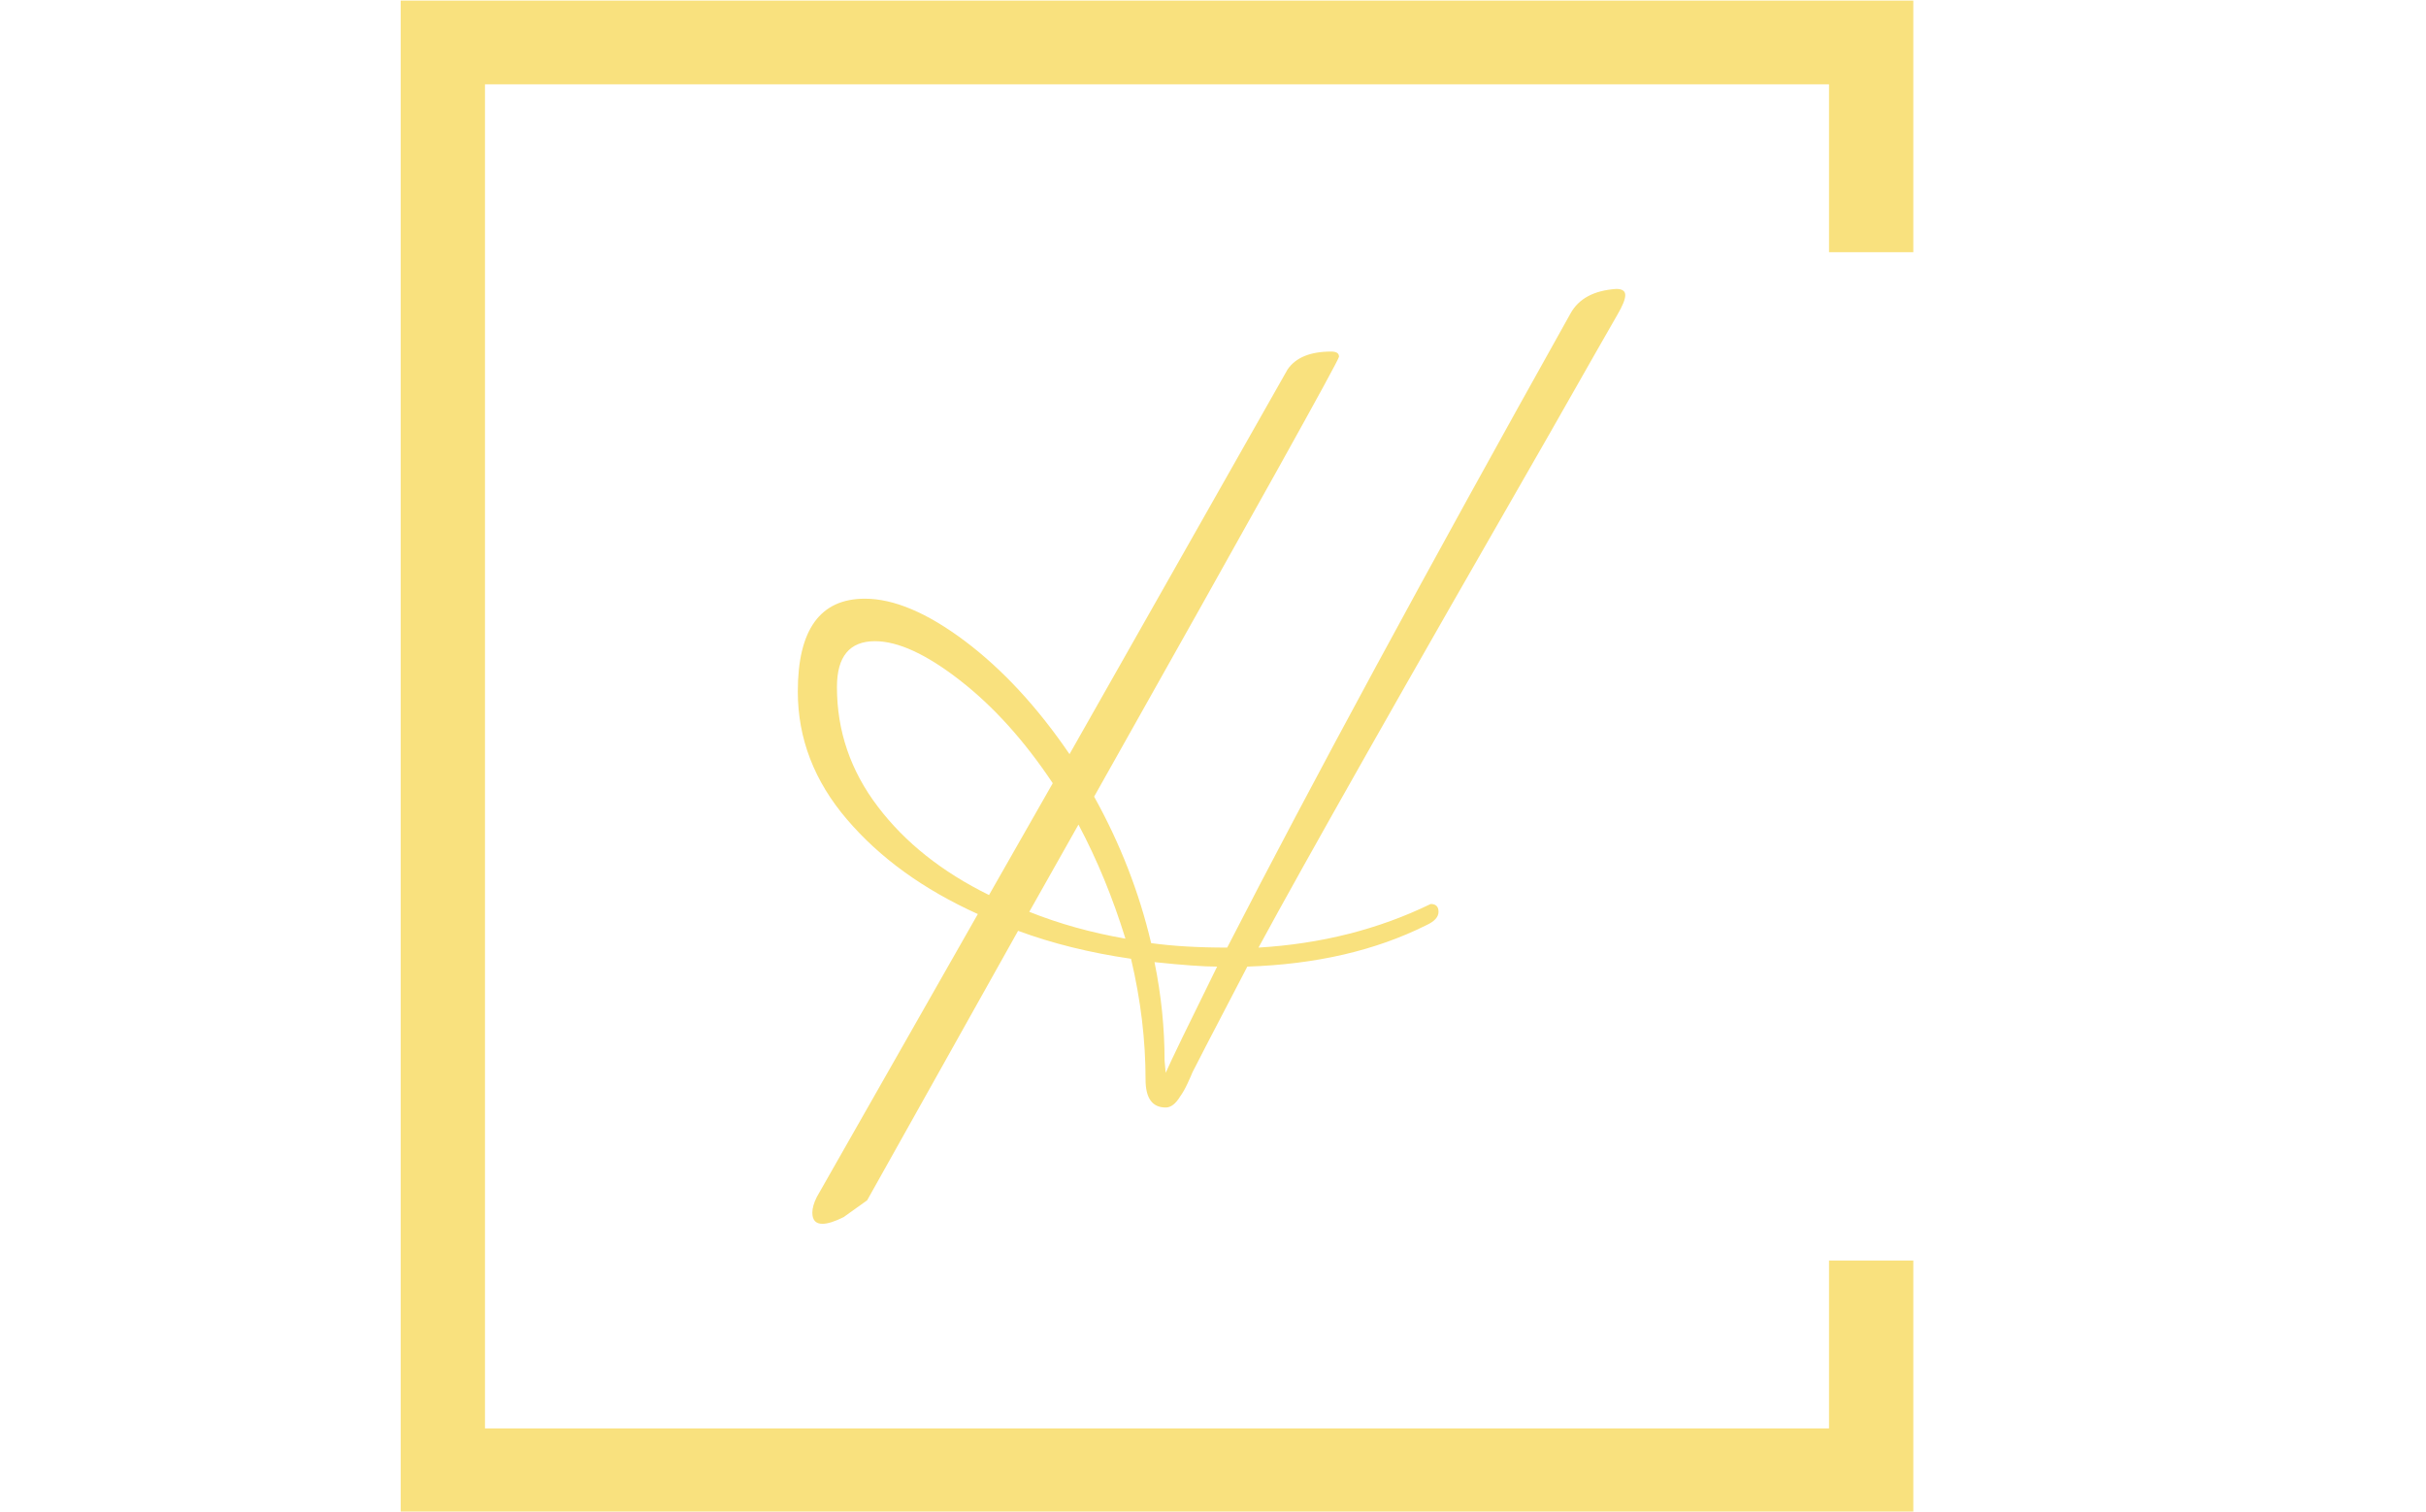 <svg xmlns="http://www.w3.org/2000/svg" version="1.1" xmlns:xlink="http://www.w3.org/1999/xlink" xmlns:svgjs="http://svgjs.dev/svgjs" width="1000" height="623" viewBox="0 0 1000 623"><g transform="matrix(1,0,0,1,-0.606,0.252)"><svg viewBox="0 0 396 247" data-background-color="#ffffff" preserveAspectRatio="xMidYMid meet" height="623" width="1000" xmlns="http://www.w3.org/2000/svg" xmlns:xlink="http://www.w3.org/1999/xlink"><g id="tight-bounds" transform="matrix(1,0,0,1,0.24,-0.1)"><svg viewBox="0 0 395.52 247.2" height="247.2" width="395.52"><g><svg></svg></g><g><svg viewBox="0 0 395.52 247.2" height="247.2" width="395.52"><g transform="matrix(1,0,0,1,130.147,47.215)"><svg viewBox="0 0 135.227 152.77" height="152.77" width="135.227"><g><svg viewBox="0 0 135.227 152.77" height="152.77" width="135.227"><g><svg viewBox="0 0 135.227 152.77" height="152.77" width="135.227"><g><svg viewBox="0 0 135.227 152.77" height="152.77" width="135.227"><g id="textblocktransform"><svg viewBox="0 0 135.227 152.77" height="152.77" width="135.227" id="textblock"><g><svg viewBox="0 0 135.227 152.77" height="152.77" width="135.227"><g transform="matrix(1,0,0,1,0,0)"><svg width="135.227" viewBox="-0.4 -36.3 37 41.8" height="152.77" data-palette-color="#f9e17e"><path d="M27.9-8.8L27.9-8.8Q28.25-8.8 28.25-8.45 28.25-8.1 27.7-7.85L27.7-7.85Q24.3-6.15 19.7-6L19.7-6Q17.3-1.4 17.25-1.28 17.2-1.15 17.03-0.78 16.85-0.4 16.7-0.2L16.7-0.2Q16.4 0.3 16.05 0.3L16.05 0.3Q15.15 0.3 15.15-0.95L15.15-0.95Q15.15-3.6 14.5-6.35L14.5-6.35Q11.75-6.75 9.45-7.6L9.45-7.6 2.7 4.45 1.65 5.2Q1.05 5.5 0.7 5.5L0.7 5.5Q0.25 5.5 0.25 5L0.25 5Q0.25 4.7 0.45 4.3L0.45 4.3 7.65-8.35Q4-10 1.8-12.58-0.4-15.15-0.4-18.3L-0.4-18.3Q-0.4-22.45 2.6-22.45L2.6-22.45Q4.55-22.45 7.08-20.55 9.6-18.65 11.75-15.5L11.75-15.5 21.5-32.7Q22.05-33.5 23.45-33.5L23.45-33.5Q23.8-33.5 23.8-33.27 23.8-33.05 12.85-13.6L12.85-13.6Q14.6-10.45 15.4-7.05L15.4-7.05Q16.85-6.85 18.8-6.85L18.8-6.85Q24.45-17.85 34.15-35.2L34.15-35.2Q34.7-36.2 36.2-36.3L36.2-36.3Q36.6-36.3 36.6-36.02 36.6-35.75 36.25-35.15 35.9-34.55 33.2-29.8L33.2-29.8Q23.4-12.75 20.2-6.85L20.2-6.85Q24.4-7.1 27.9-8.8ZM8.15-9.2L8.15-9.2 11-14.2Q9.1-17.05 6.85-18.8 4.6-20.55 3.05-20.55L3.05-20.55Q1.35-20.55 1.35-18.5L1.35-18.5Q1.35-15.55 3.18-13.15 5-10.75 8.15-9.2ZM9.95-8.45L9.95-8.45Q11.95-7.65 14.25-7.25L14.25-7.25Q13.4-10 12.15-12.35L12.15-12.35Q10-8.55 9.95-8.45ZM15.55-6.2L15.55-6.2Q16-4 16-1.8L16-1.8 16.05-1.25Q16.4-2.05 18.35-6L18.35-6Q17.45-6 15.55-6.2Z" opacity="1" transform="matrix(1,0,0,1,0,0)" fill="#f9e17e" class="undefined-text-0" data-fill-palette-color="primary" id="text-0"></path></svg></g></svg></g></svg></g></svg></g></svg></g></svg></g></svg></g><path d="M312.448 41.215L312.448 0 65.248 0 65.248 247.2 312.448 247.2 312.448 205.985 298.671 205.985 298.671 233.423 79.025 233.423 79.025 13.777 298.671 13.777 298.671 41.215Z" fill="#f9e17e" stroke="transparent" data-fill-palette-color="primary"></path></svg></g><defs></defs></svg><rect width="395.52" height="247.2" fill="none" stroke="none" visibility="hidden"></rect></g></svg></g></svg>